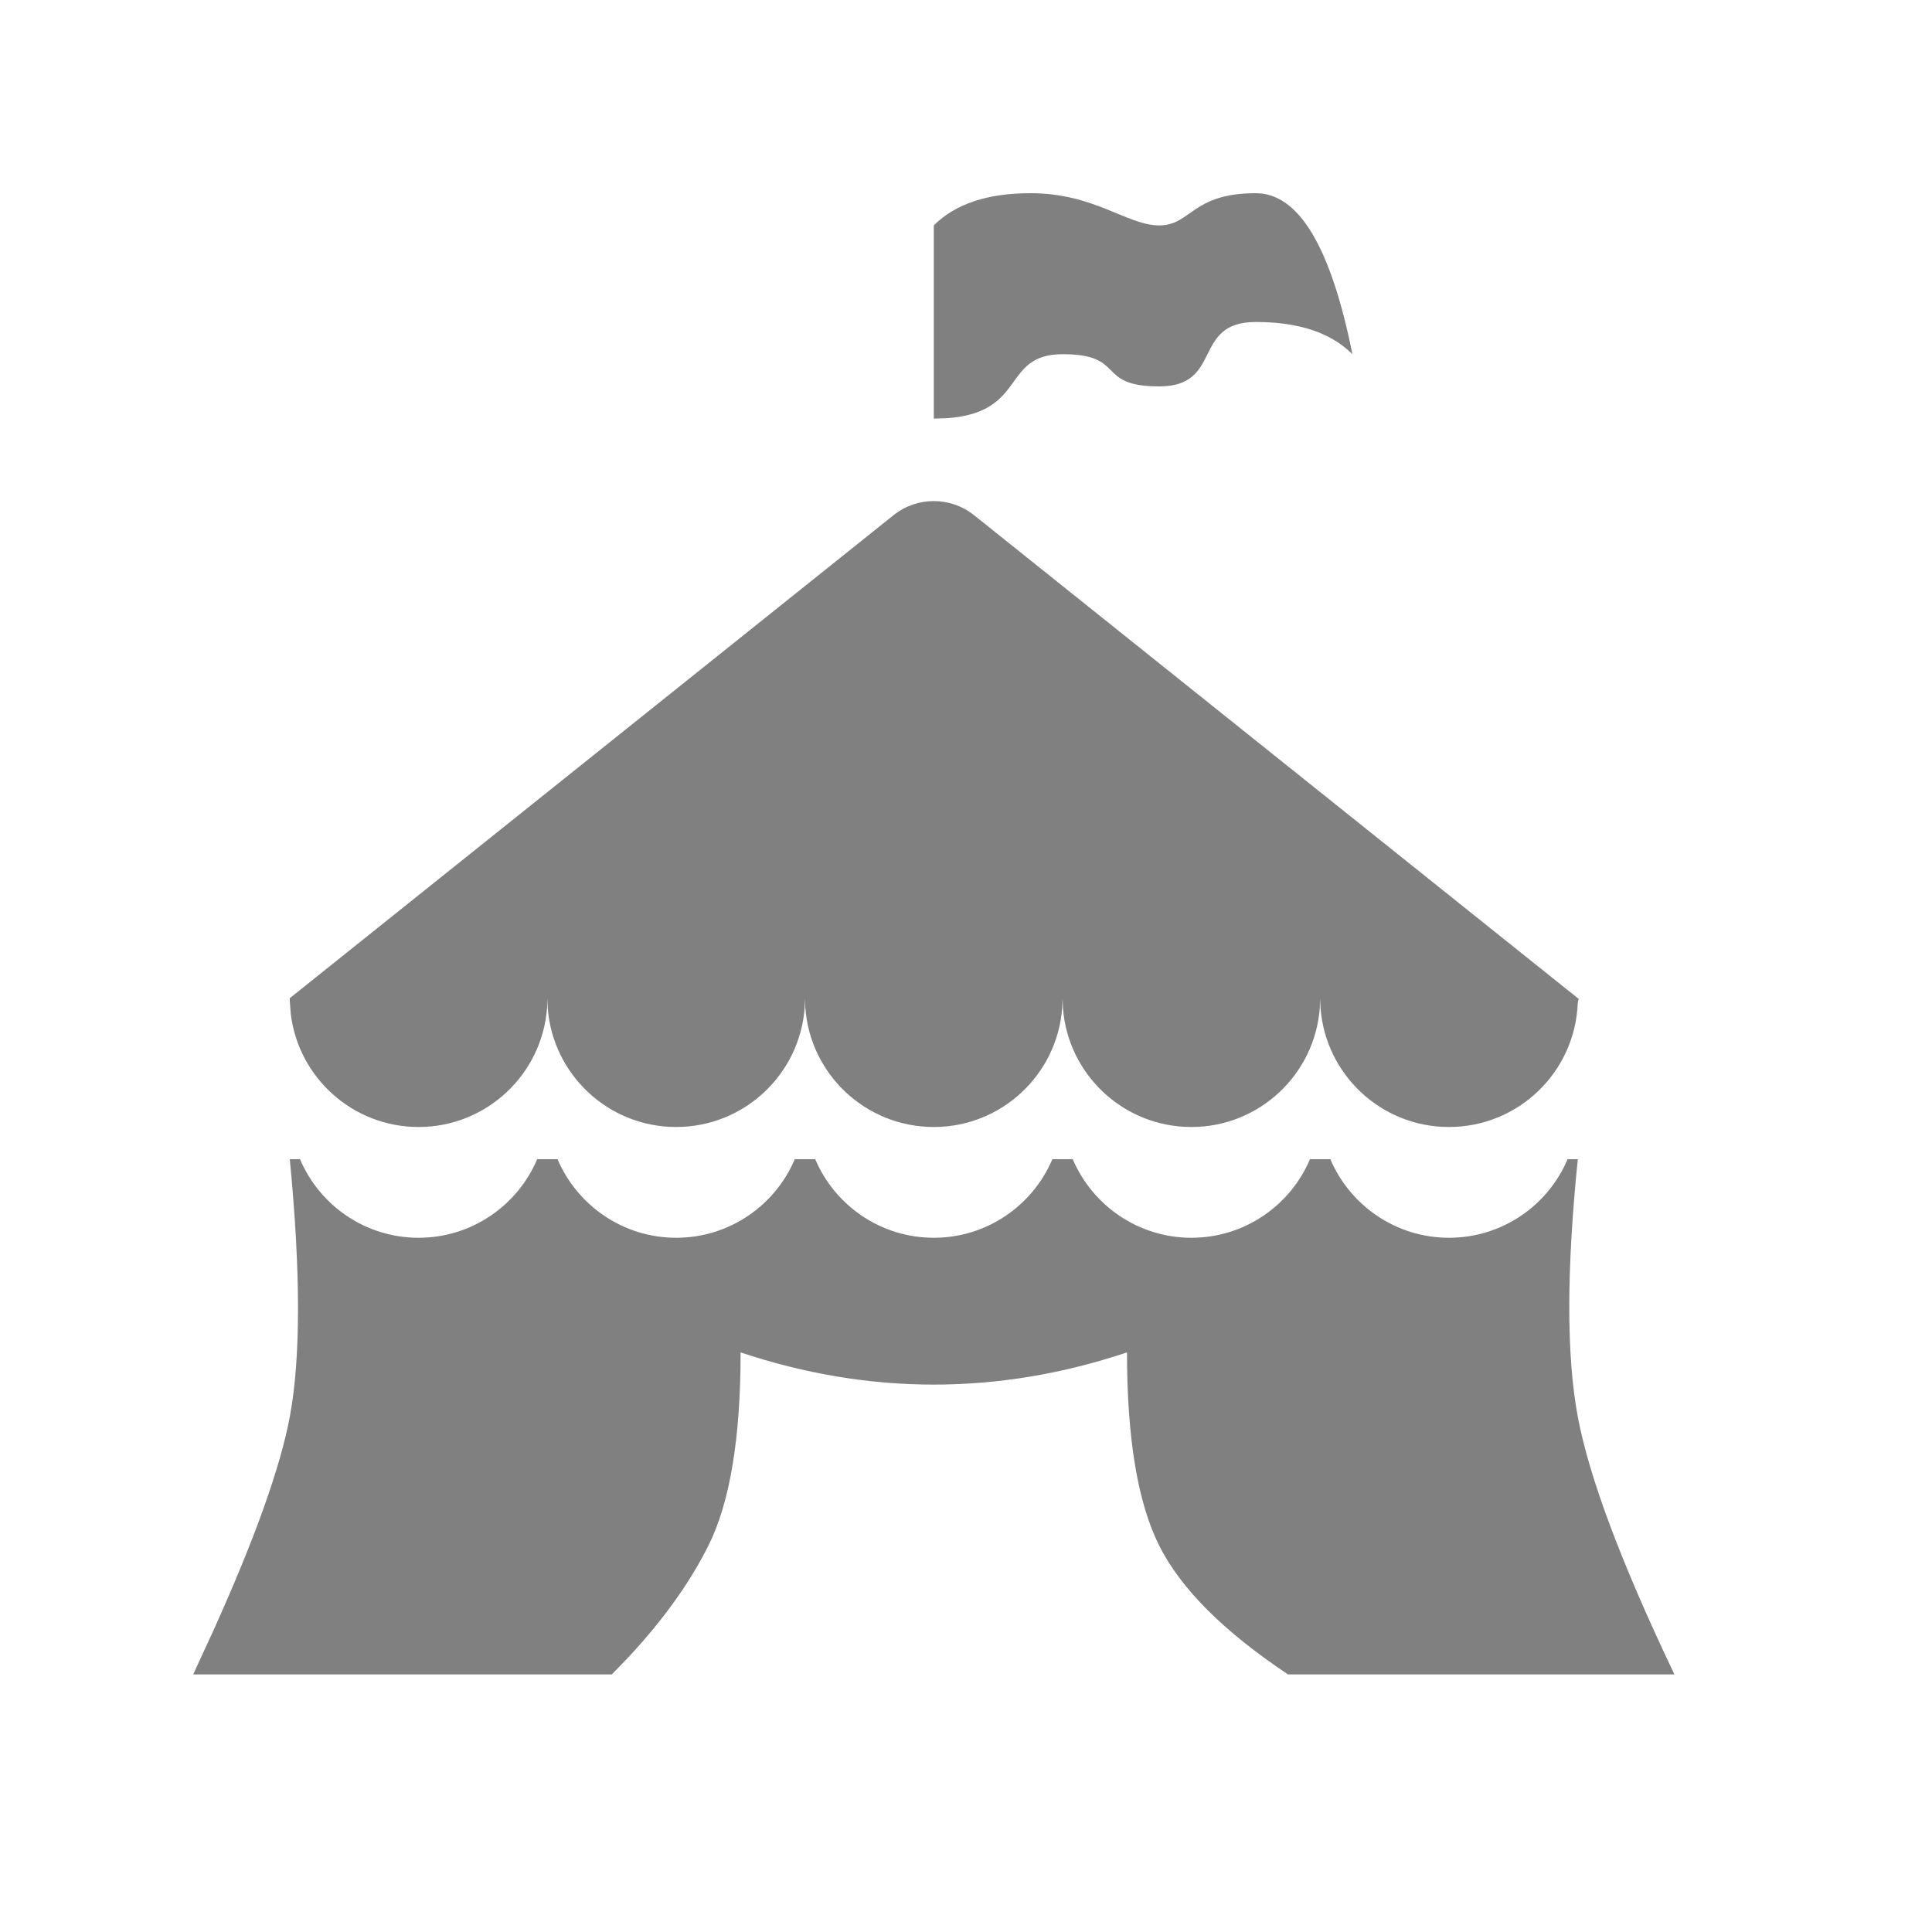 <svg width="24" height="24" viewBox="0 0 24 24" fill="none" xmlns="http://www.w3.org/2000/svg">
<path fill-rule="evenodd" clip-rule="evenodd" d="M19.6 14.4C19.459 15.782 19.459 16.848 19.6 17.6C19.741 18.352 20.141 19.418 20.8 20.8H16C15.2 20.267 14.667 19.733 14.4 19.2C14.133 18.667 14 17.867 14 16.8C13.2 17.067 12.4 17.2 11.6 17.2C10.8 17.2 10 17.067 9.2 16.8C9.2 17.867 9.067 18.667 8.8 19.2C8.567 19.667 8.231 20.133 7.794 20.6L7.6 20.8H2.4L2.651 20.255C3.166 19.114 3.482 18.229 3.6 17.6C3.736 16.874 3.736 15.807 3.6 14.4L3.727 14.4C3.97 14.974 4.538 15.376 5.2 15.376C5.862 15.376 6.43 14.973 6.673 14.4L6.926 14.4C7.17 14.973 7.738 15.376 8.4 15.376C9.062 15.376 9.63 14.973 9.873 14.4L10.127 14.4C10.37 14.973 10.938 15.376 11.6 15.376C12.262 15.376 12.83 14.973 13.073 14.4L13.326 14.4C13.57 14.973 14.138 15.376 14.8 15.376C15.462 15.376 16.03 14.973 16.273 14.4L16.526 14.4C16.77 14.973 17.338 15.376 18 15.376C18.662 15.376 19.23 14.974 19.473 14.4L19.6 14.4ZM12.1 6.4L19.6 12.4C19.622 12.4 19.599 12.443 19.599 12.464C19.565 13.318 18.862 14 18 14C17.156 14 16.465 13.347 16.404 12.519L16.4 12.406L16.395 12.519C16.334 13.347 15.643 14 14.8 14C13.956 14 13.265 13.347 13.204 12.519L13.2 12.406L13.195 12.519C13.134 13.347 12.443 14 11.6 14C10.756 14 10.065 13.347 10.004 12.519L10 12.406L9.996 12.519C9.934 13.347 9.243 14 8.4 14C7.556 14 6.865 13.347 6.804 12.519L6.8 12.406L6.796 12.519C6.734 13.347 6.043 14 5.2 14C4.382 14 3.708 13.386 3.612 12.595L3.6 12.437L3.6 12.4L11.1 6.4C11.392 6.166 11.807 6.166 12.1 6.4ZM15.6 2.4C16.133 2.4 16.533 3.067 16.8 4.4C16.533 4.133 16.133 4 15.6 4C14.8 4 15.2 4.8 14.4 4.8C13.6 4.8 14 4.4 13.2 4.4C12.438 4.4 12.764 5.126 11.761 5.195L11.6 5.2V2.8C11.867 2.533 12.267 2.4 12.8 2.4C13.6 2.4 14 2.8 14.4 2.8C14.8 2.8 14.8 2.4 15.6 2.4Z" fill="#808080"/>
</svg>
